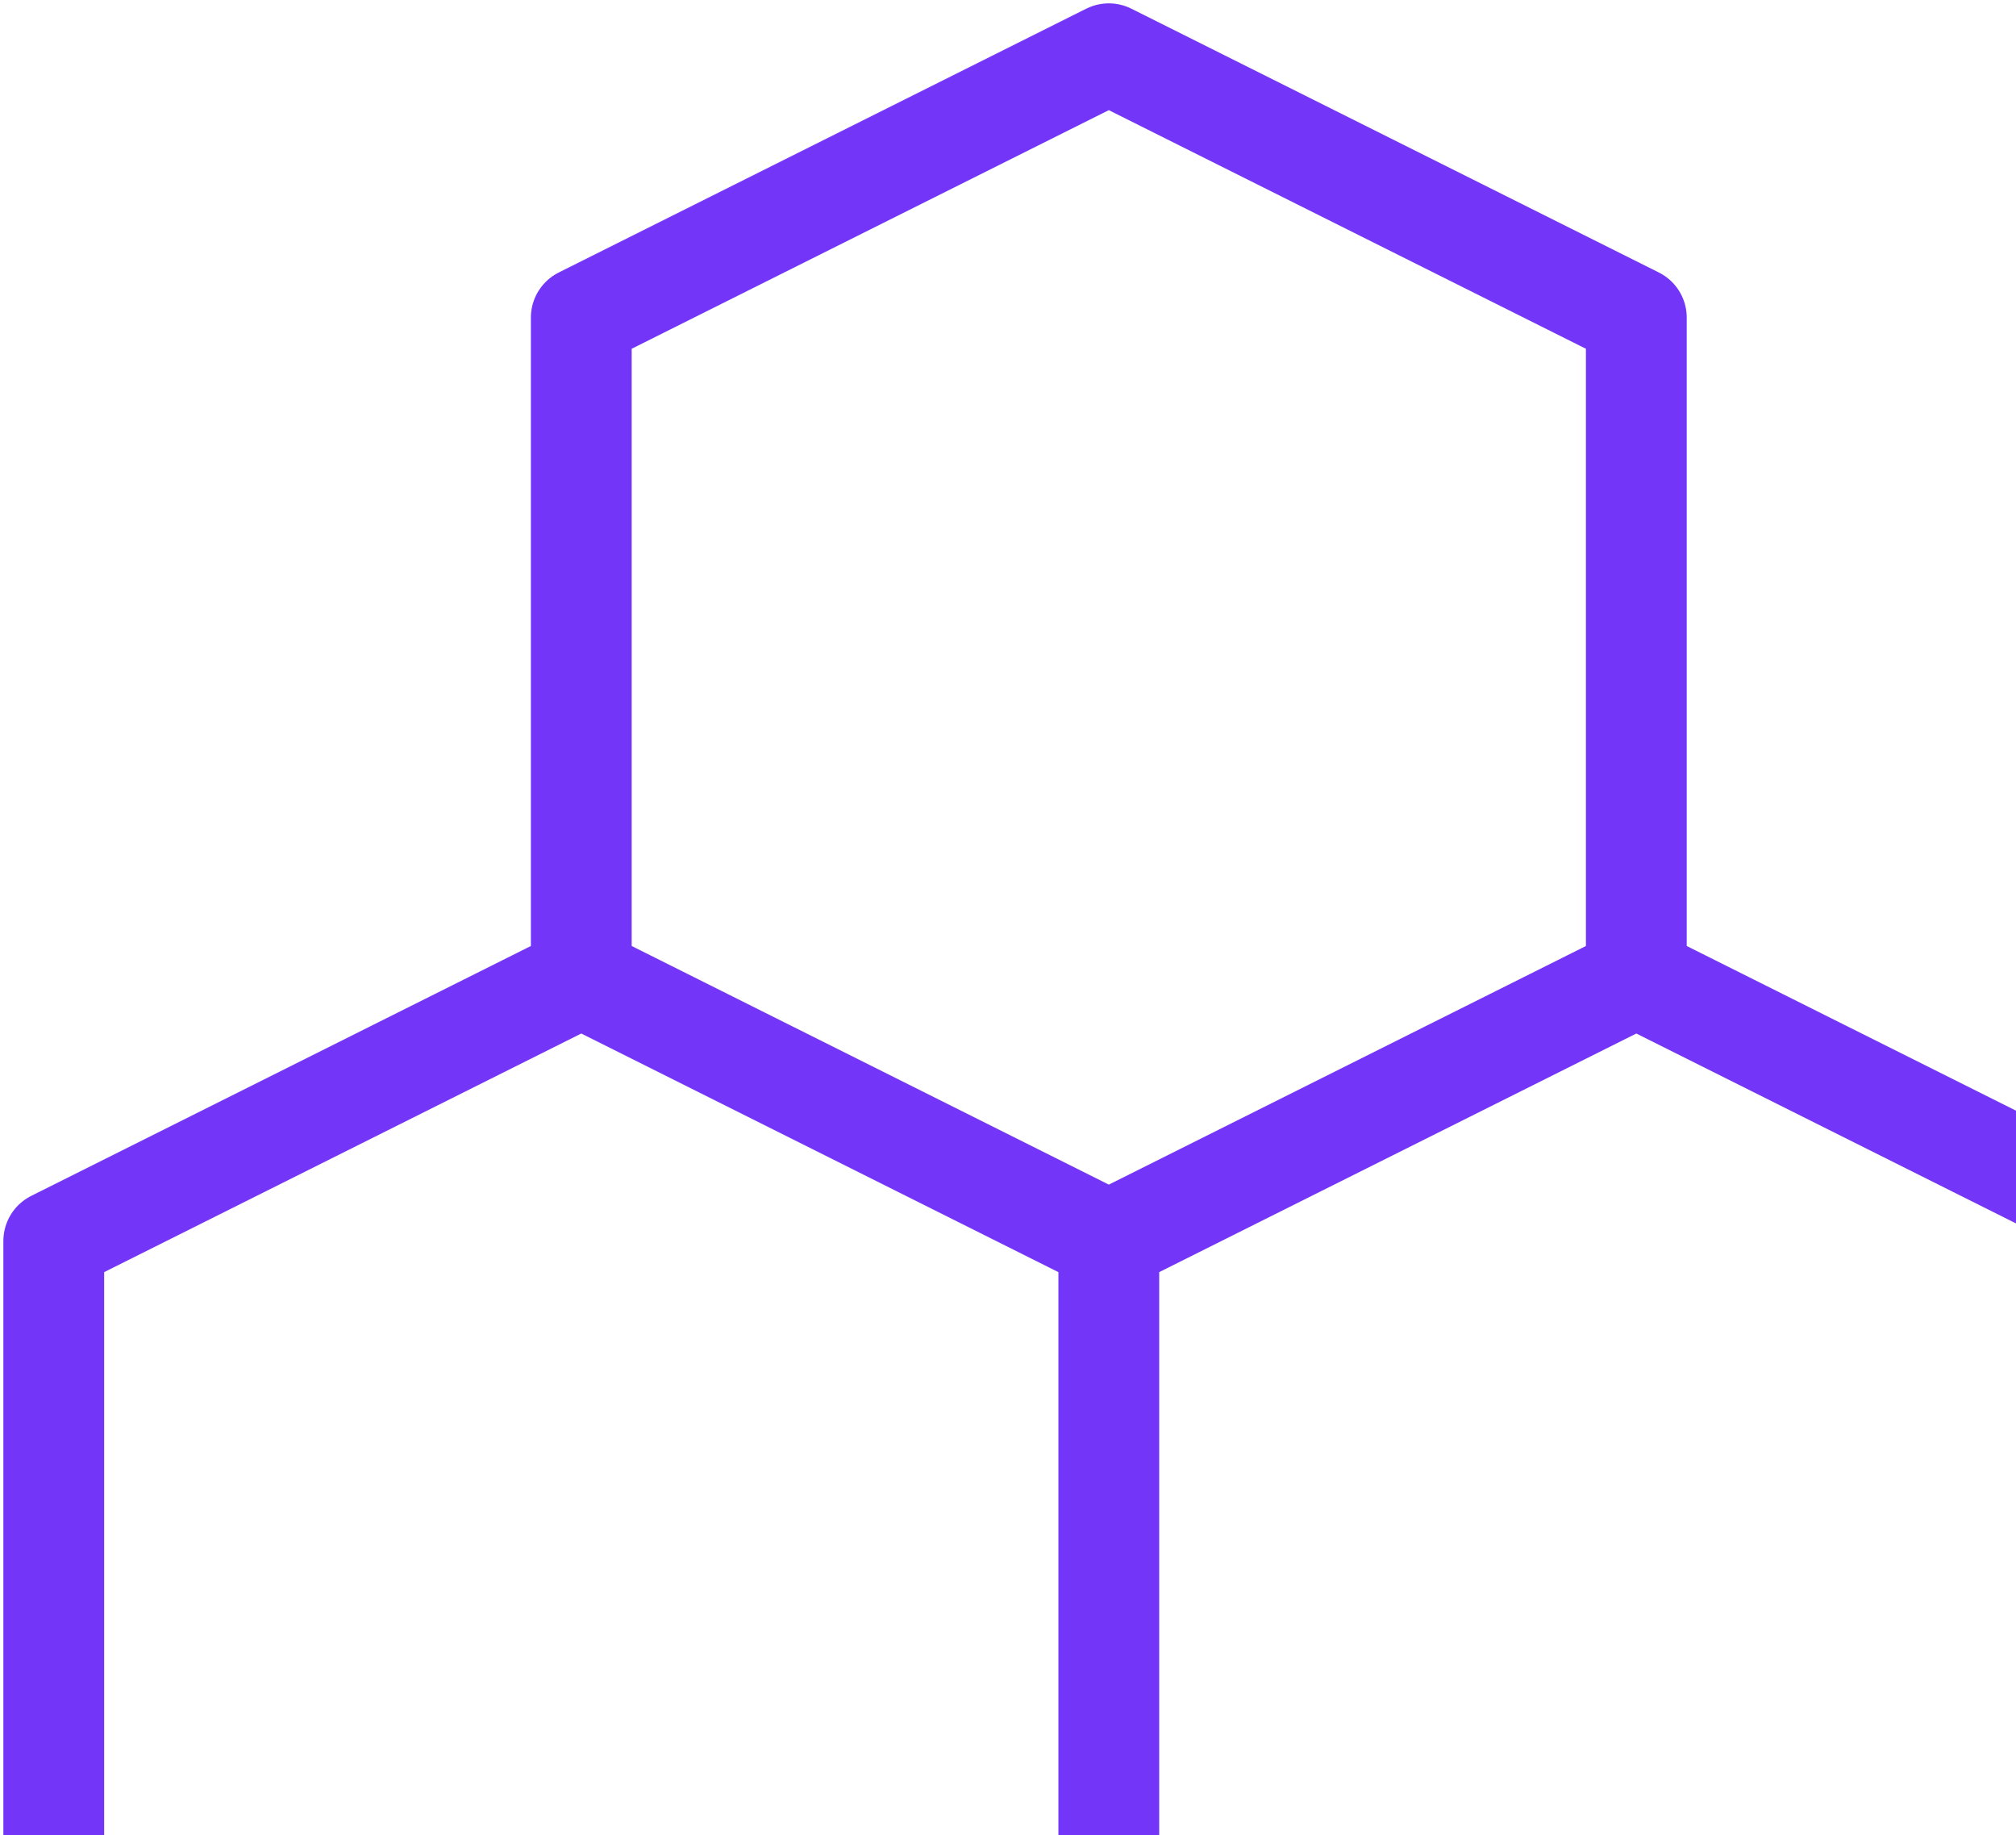 <svg width="200" height="182" viewBox="0 0 200 182" fill="none" xmlns="http://www.w3.org/2000/svg">
<path d="M57.667 96.917L5.334 123.083V188.5L57.667 214.667L110.001 188.5M57.667 96.917L110.001 123.083M57.667 96.917V31.5L110.001 5.333L162.334 31.5V96.917M110.001 123.083V188.5M110.001 123.083L162.334 96.917M110.001 188.5L162.334 214.667L214.667 188.5V123.083L162.334 96.917" stroke="#7335F7" stroke-width="10" stroke-linecap="round" stroke-linejoin="round"/>
</svg>
